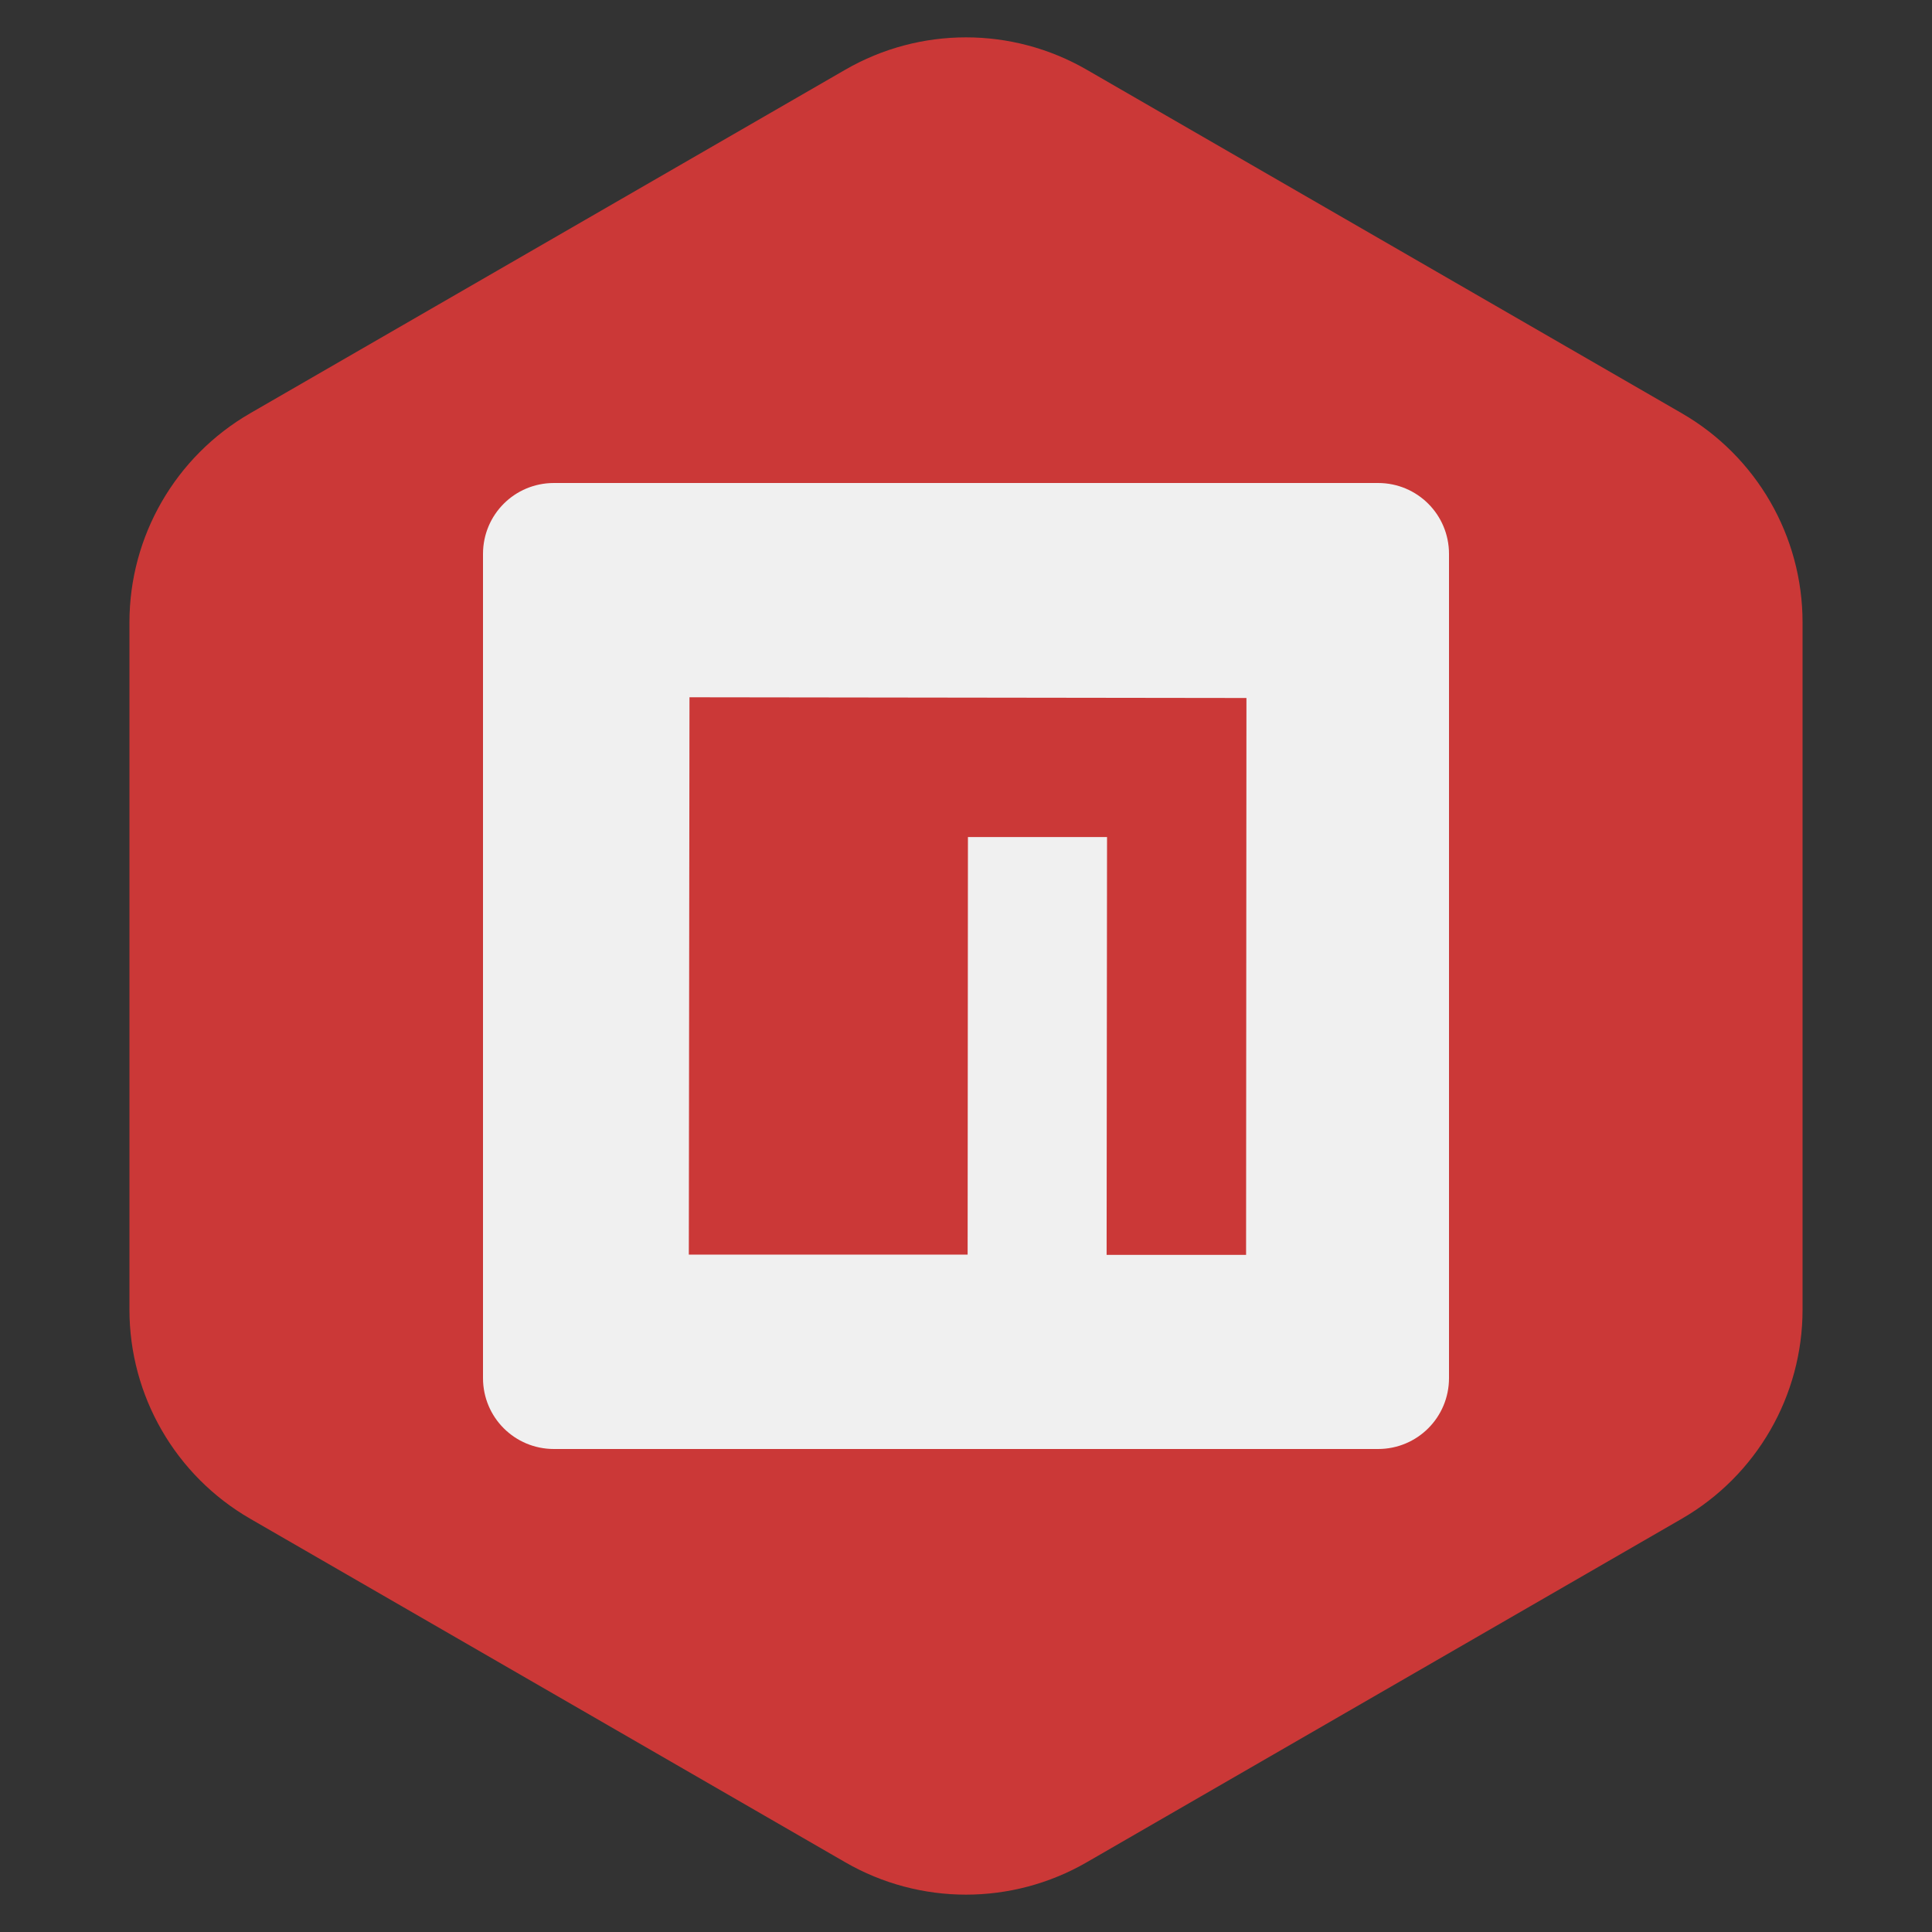 <svg width="32" height="32" viewBox="0 0 32 32" fill="none" xmlns="http://www.w3.org/2000/svg">
<rect x="0" y="0" width="32" height="32" fill="#333333" stroke="none"/>
<path d="M14 1.155C15.238 0.44 16.762 0.44 18 1.155L27.856 6.845C29.094 7.56 29.856 8.88 29.856 10.309V21.691C29.856 23.12 29.094 24.44 27.856 25.155L18 30.845C16.762 31.56 15.238 31.56 14 30.845L4.144 25.155C2.906 24.44 2.144 23.12 2.144 21.691V10.309C2.144 8.88 2.906 7.56 4.144 6.845L14 1.155Z" fill="#CB3837"/>
<path d="M9.175 8C8.524 8 8 8.524 8 9.175V22.825C8 23.476 8.524 24 9.175 24H22.825C23.476 24 24 23.476 24 22.825V9.175C24 8.524 23.476 8 22.825 8H9.175ZM11.42 11.549L20.645 11.561L20.639 20.785H18.329L18.336 13.864H16.032L16.027 20.78H11.409L11.42 11.549Z" fill="#F0F0F0"/>
</svg>
